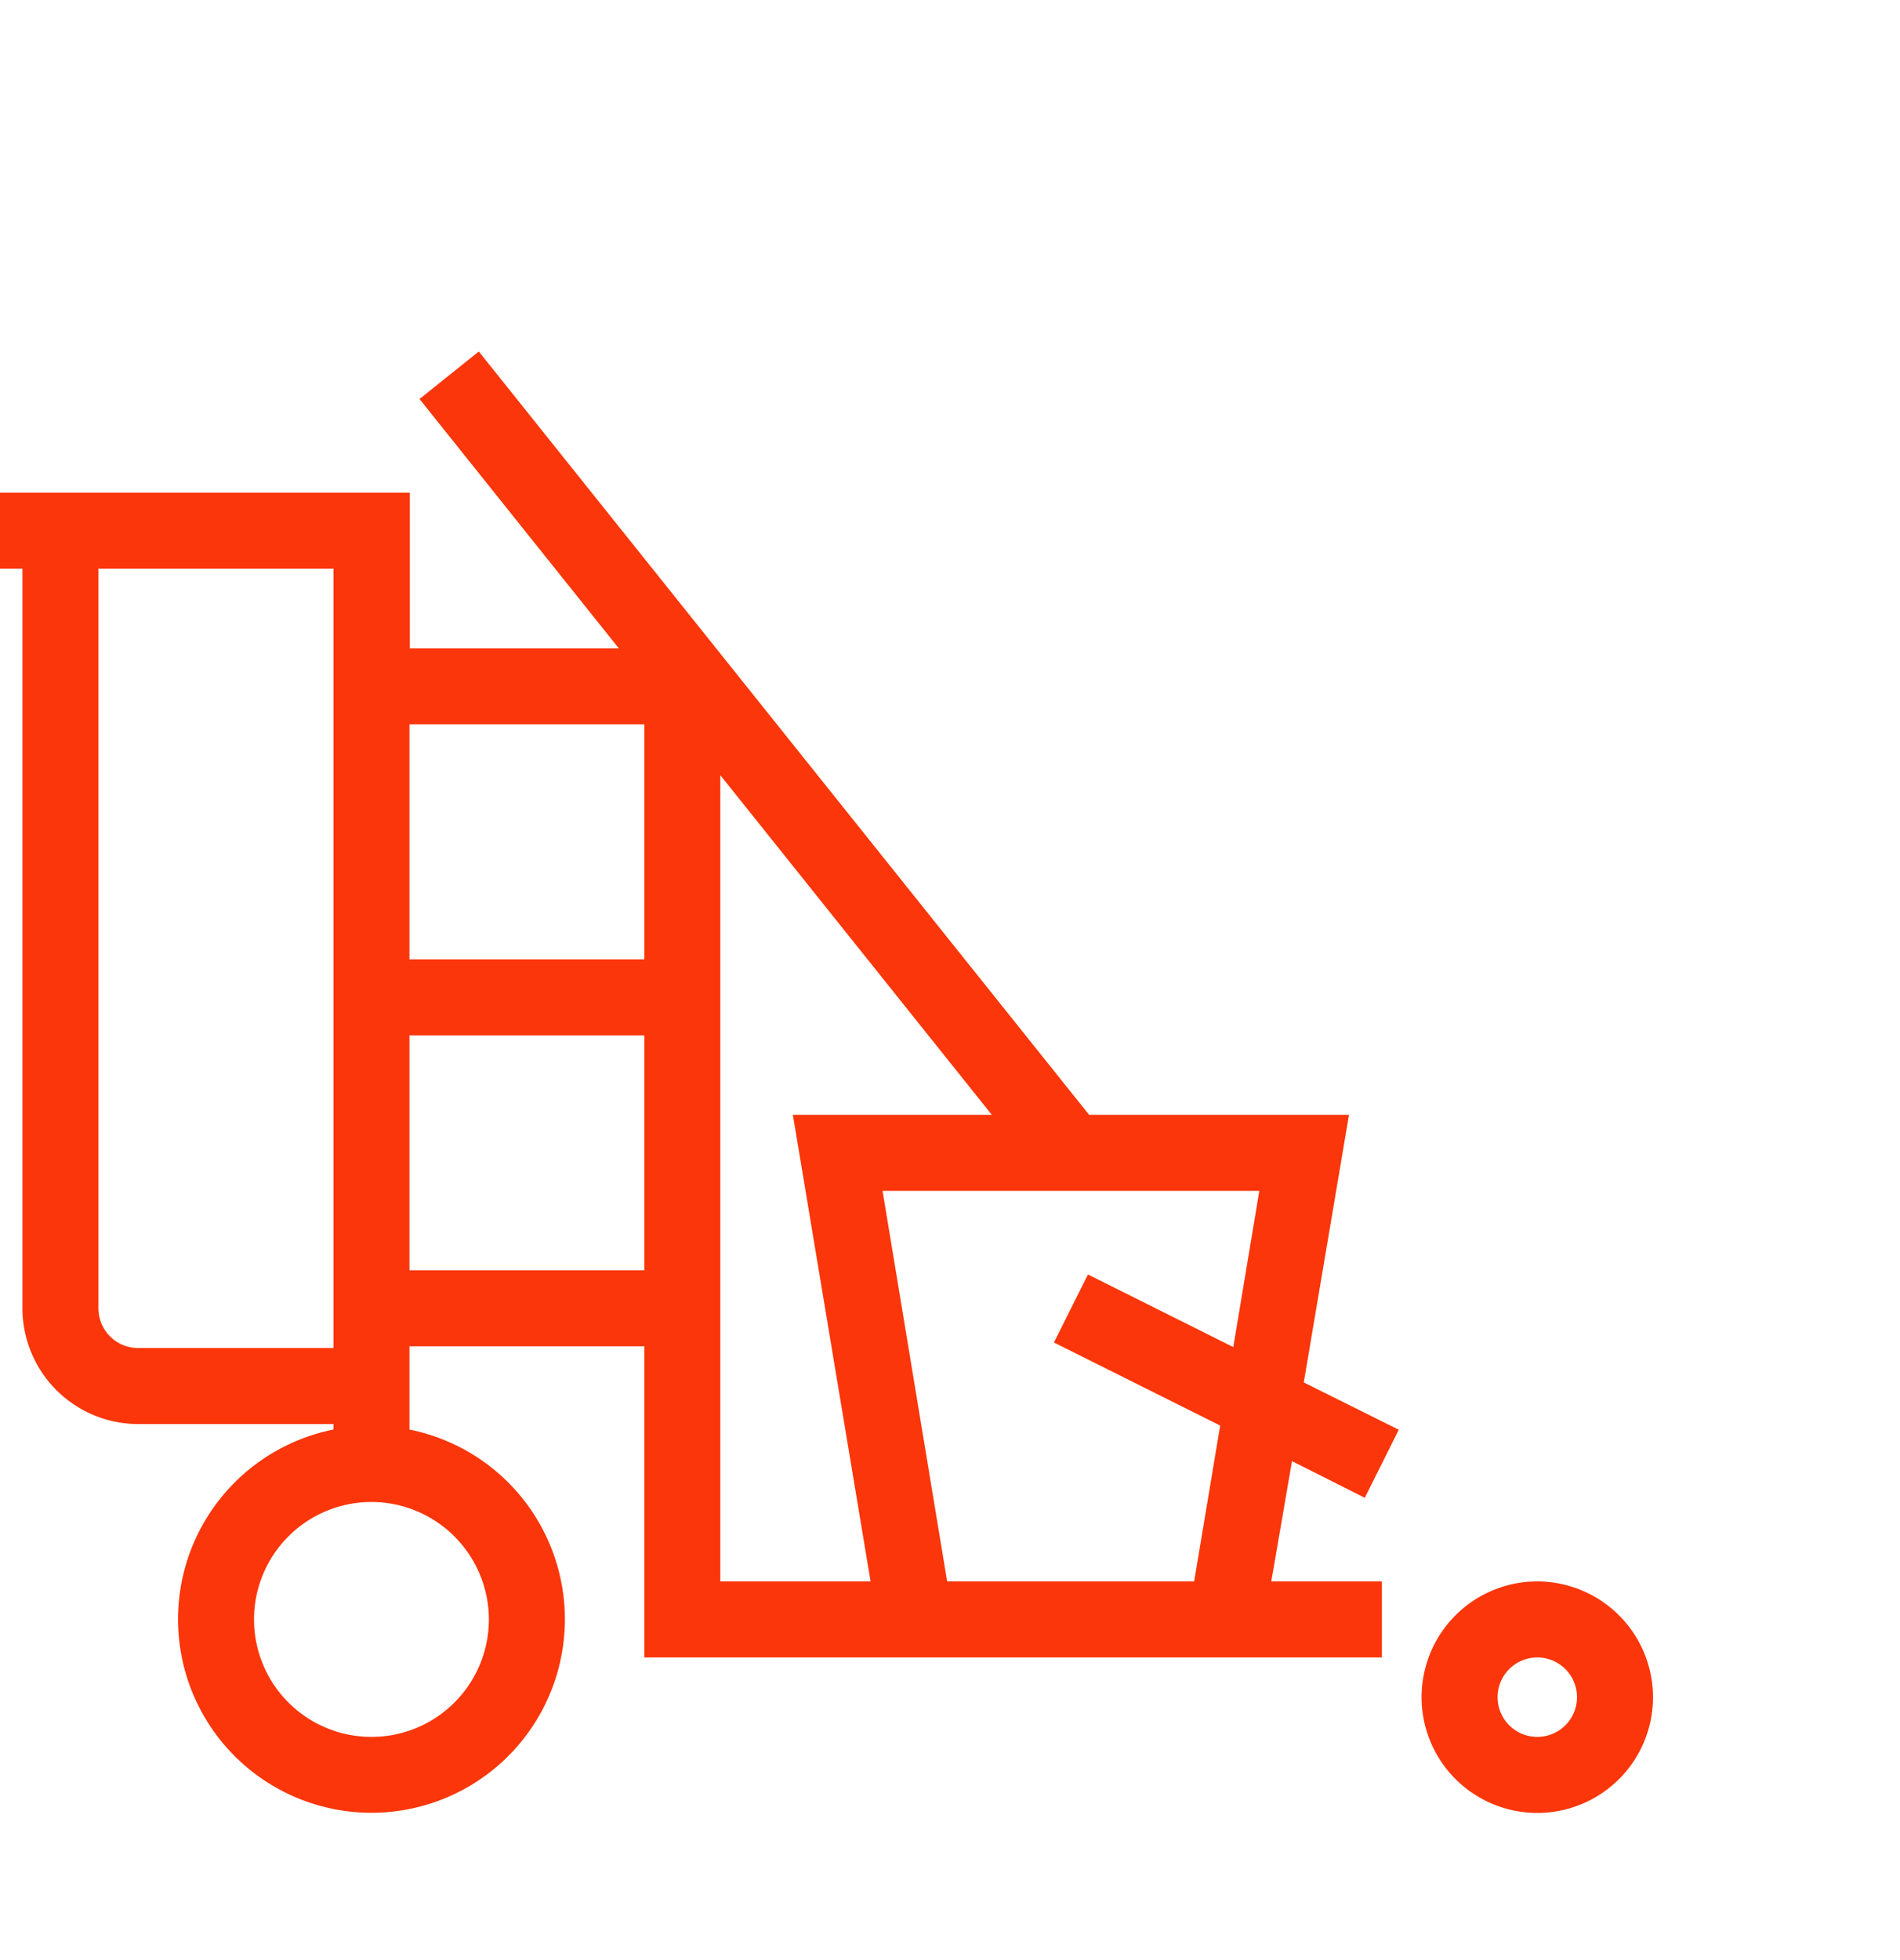 <svg xmlns="http://www.w3.org/2000/svg" width="64" height="66" data-name="Layer 1" viewBox="10 0 100 90" x="0px" y="0px" fill="#fa360a"><title>Noun_Project_100Icon_1px_grid</title><path d="M90.91,76.64A6.09,6.09,0,1,0,97,82.73,6.1,6.1,0,0,0,90.91,76.64Zm0,8.18A2.09,2.09,0,1,1,93,82.73,2.09,2.09,0,0,1,90.91,84.82Z"/><path d="M81.83,72.24l1.79-3.58-5-2.49L81,52.09H67.32L35.2,11.93l-3.12,2.5L42.57,27.55h-11V19.36H5v4h6.18V62.27a6.1,6.1,0,0,0,6.09,6.09H27.55v.29a10.18,10.18,0,1,0,4,0V64.27H43.91V80.64H82.73v-4H76.91L78,70.31ZM43.91,31.55V43.91H31.55V31.55ZM17.27,64.36a2.09,2.09,0,0,1-2.09-2.09V23.36H27.55v41ZM35.73,78.64a6.18,6.18,0,1,1-6.18-6.18A6.19,6.19,0,0,1,35.73,78.64ZM31.55,60.27V47.91H43.91V60.27ZM47.91,76.64V34.22L62.2,52.09H51.73l4.09,24.55Zm24.94,0h-13L56.45,56.09H76.28l-1.37,8.22-7.65-3.82-1.79,3.58,8.75,4.37Z"/></svg>